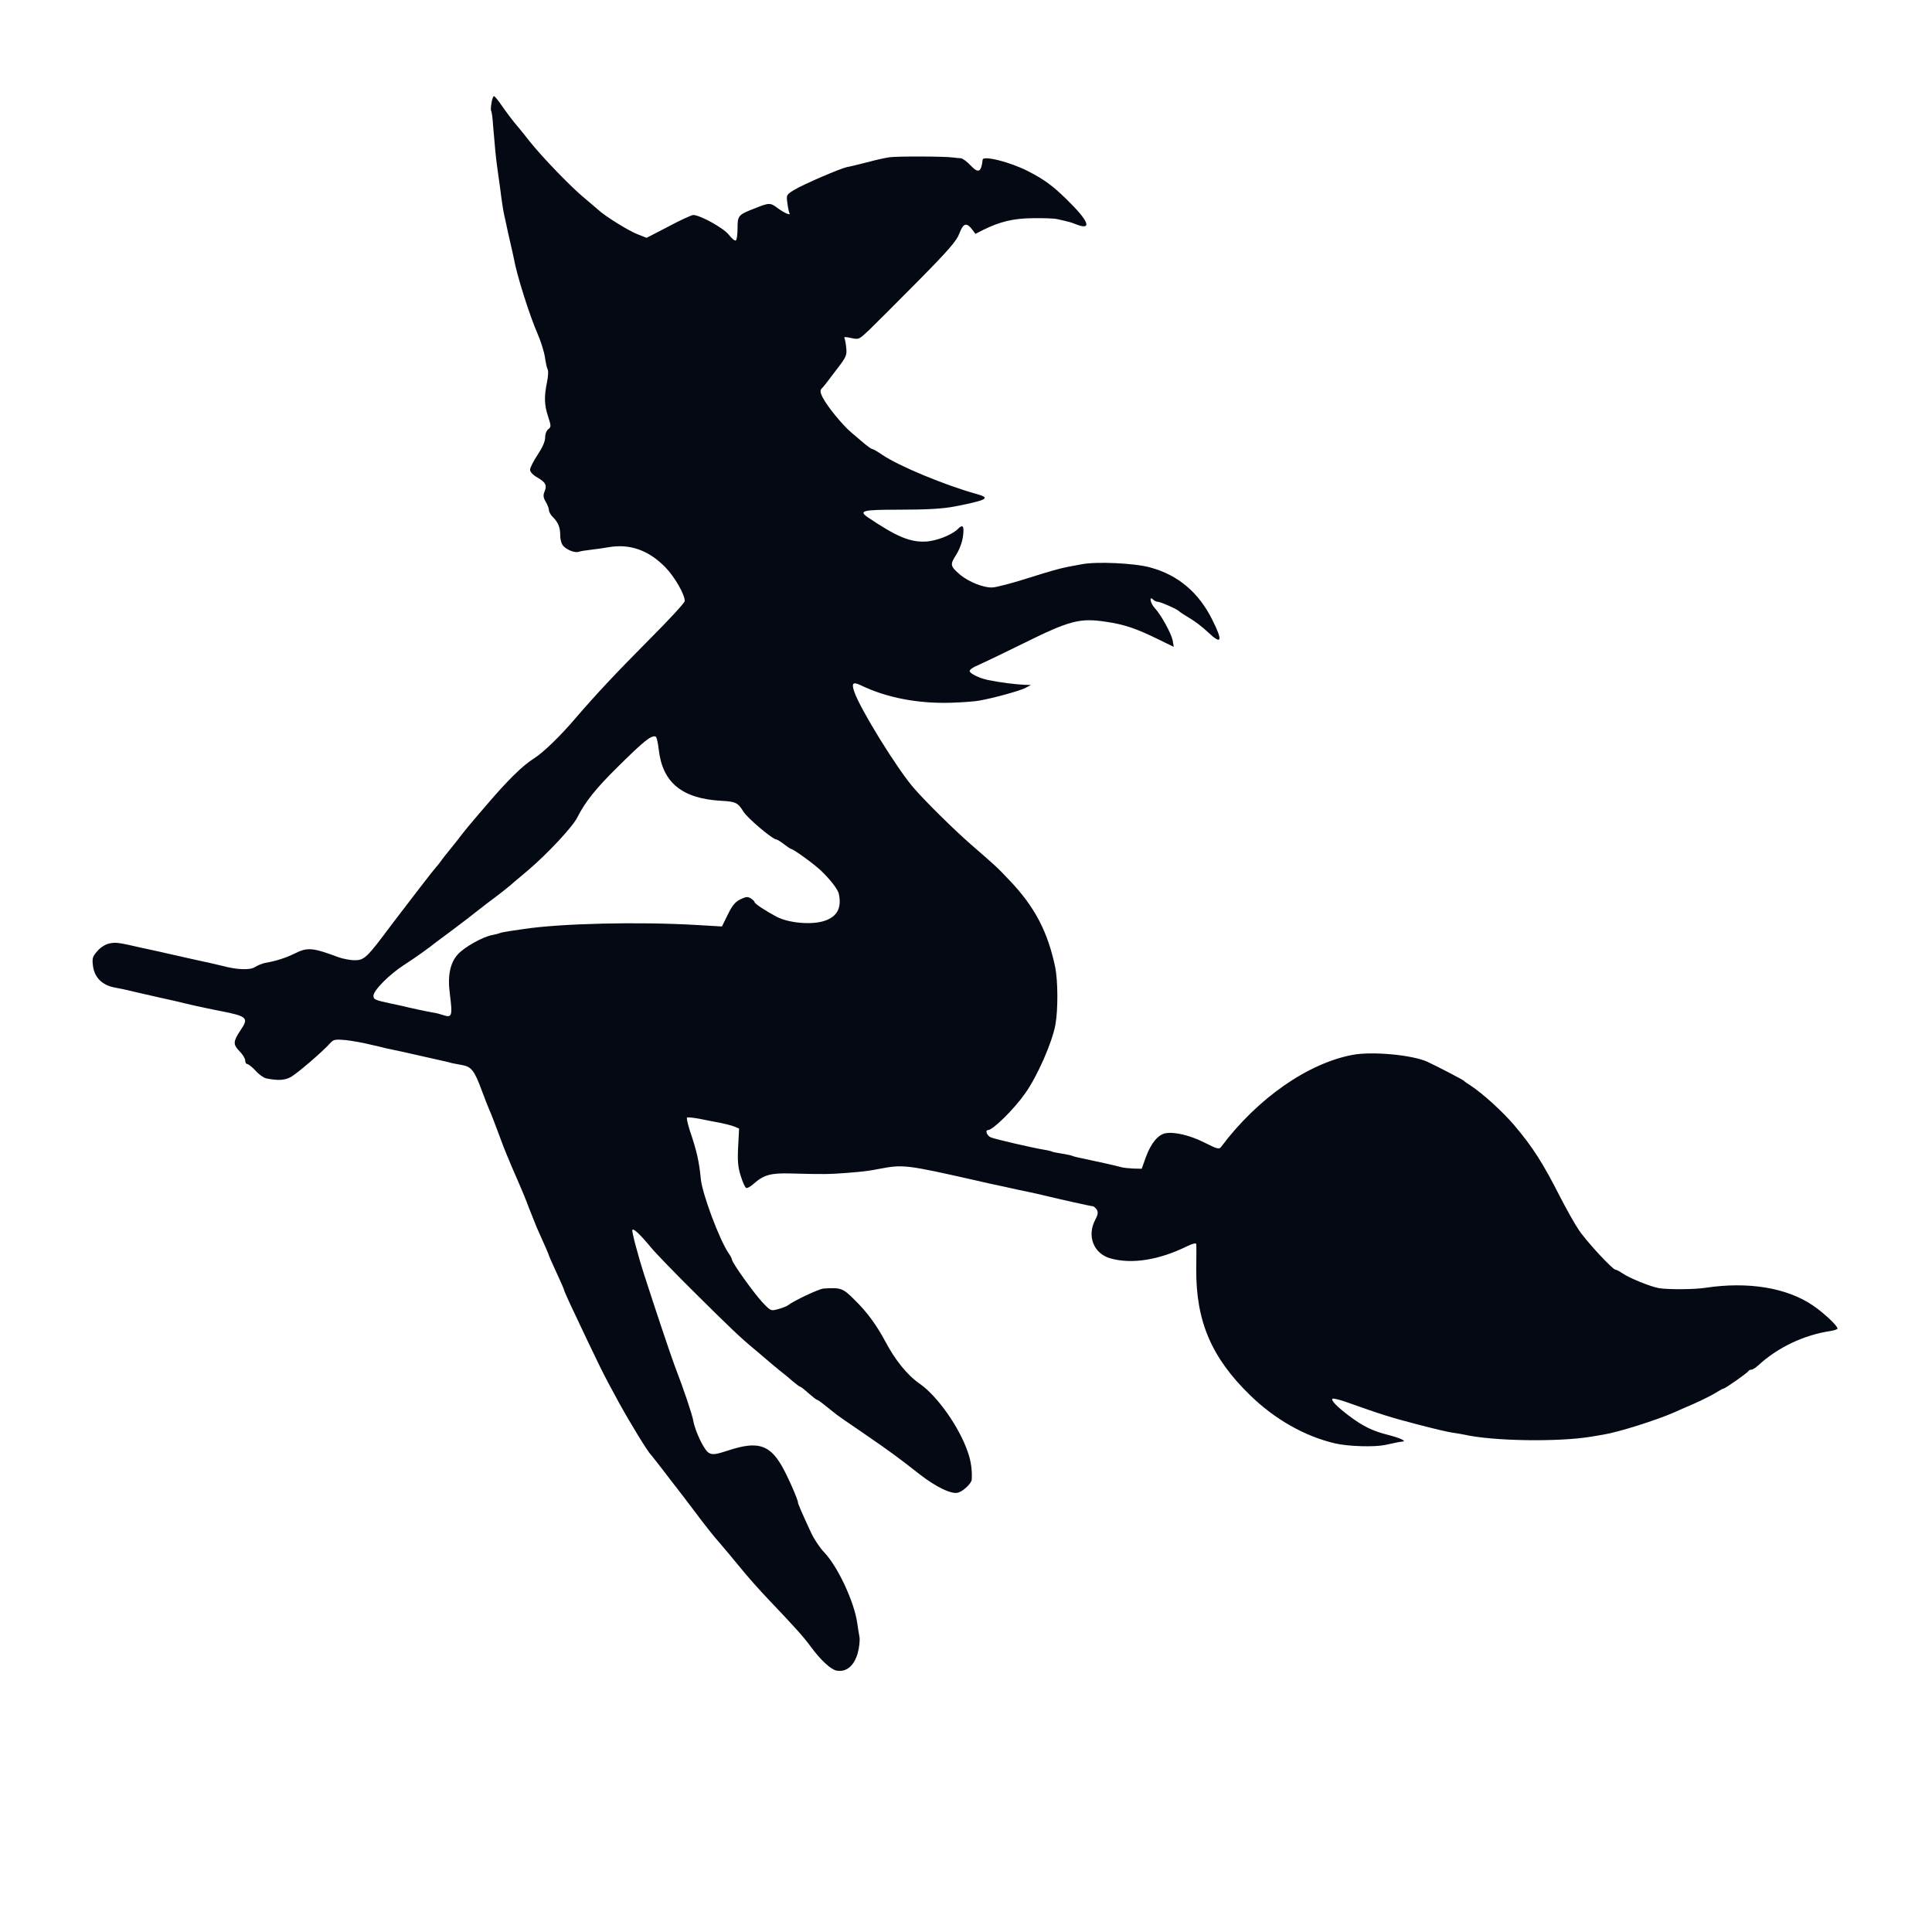 <?xml version="1.0" encoding="UTF-8" standalone="no"?>
<svg
   xmlns:osb="http://www.openswatchbook.org/uri/2009/osb"
   xmlns:dc="http://purl.org/dc/elements/1.1/"
   xmlns:cc="http://creativecommons.org/ns#"
   xmlns:rdf="http://www.w3.org/1999/02/22-rdf-syntax-ns#"
   xmlns:svg="http://www.w3.org/2000/svg"
   xmlns="http://www.w3.org/2000/svg"
   xmlns:sodipodi="http://sodipodi.sourceforge.net/DTD/sodipodi-0.dtd"
   xmlns:inkscape="http://www.inkscape.org/namespaces/inkscape"
   inkscape:version="1.0 (1.0+r73+1)"
   sodipodi:docname="trans_witch.svg"
   id="svg10829"
   preserveAspectRatio="xMidYMid meet"
   viewBox="0 0 1024 1024"
   height="1024pt"
   width="1024pt"
   version="1.0">
  <defs
     id="defs10833">
    <linearGradient
       osb:paint="solid"
       id="linearGradient11426">
      <stop
         id="stop11424"
         offset="0"
         style="stop-color:#5f1aaf;stop-opacity:1;" />
    </linearGradient>
  </defs>
  <sodipodi:namedview
     inkscape:current-layer="g10827"
     inkscape:window-maximized="1"
     inkscape:window-y="27"
     inkscape:window-x="67"
     inkscape:cy="622.32044"
     inkscape:cx="682.66667"
     inkscape:zoom="0.6628418"
     showgrid="false"
     id="namedview10831"
     inkscape:window-height="1025"
     inkscape:window-width="1853"
     inkscape:pageshadow="2"
     inkscape:pageopacity="0"
     guidetolerance="10"
     gridtolerance="10"
     objecttolerance="10"
     borderopacity="1"
     bordercolor="#666666"
     pagecolor="#ffffff" />
  <g
     id="g10827"
     stroke="none"
     fill="#000000"
     transform="matrix(0.1,0,0,-0.1,0,1024)">
    <path
       style="fill:#050914;fill-opacity:1"
       id="path10825"
       d="m 2605.425,9695.444 c -4,-20 -5,-39 -2,-44 3,-4 8,-39 10,-77 8,-96 15,-173 21,-214 3,-19 10,-71 16,-115 10,-80 16,-117 22,-145 2,-8 7,-31 11,-50 4,-19 13,-62 21,-95 8,-33 16,-71 19,-85 15,-86 81,-296 126,-400 18,-41 35,-97 39,-125 4,-27 10,-56 14,-63 5,-7 3,-37 -3,-67 -16,-77 -15,-122 6,-184 16,-50 16,-55 1,-66 -10,-7 -17,-26 -17,-44 0,-21 -14,-53 -40,-92 -22,-33 -40,-69 -40,-79 0,-12 15,-28 40,-42 43,-25 51,-41 36,-76 -7,-17 -6,-30 7,-52 9,-15 17,-35 17,-44 0,-9 9,-25 19,-35 30,-30 41,-56 41,-100 0,-23 7,-46 17,-56 21,-22 63,-37 81,-30 8,3 38,8 66,11 28,3 69,9 91,13 113,20 213,-15 302,-106 49,-50 103,-144 103,-179 0,-9 -86,-102 -191,-207 -171,-172 -279,-287 -388,-414 -81,-95 -169,-180 -217,-211 -64,-40 -141,-116 -258,-253 -97,-113 -102,-119 -156,-189 -19,-24 -39,-49 -45,-56 -5,-6 -19,-23 -30,-38 -11,-16 -25,-34 -32,-41 -13,-14 -132,-168 -233,-301 -137,-184 -148,-194 -202,-194 -24,1 -61,8 -83,16 -137,51 -164,54 -232,20 -47,-23 -98,-40 -157,-50 -15,-3 -40,-13 -54,-22 -26,-17 -93,-15 -172,6 -19,5 -89,21 -155,35 -66,15 -128,29 -138,31 -9,2 -27,6 -39,9 -12,2 -53,12 -92,20 -131,30 -141,31 -176,24 -20,-4 -47,-21 -63,-40 -25,-28 -29,-38 -24,-76 7,-64 49,-106 118,-118 19,-3 70,-14 114,-25 44,-10 91,-21 105,-24 14,-3 54,-12 90,-20 36,-9 85,-20 110,-26 25,-5 56,-12 70,-15 14,-3 47,-10 74,-15 137,-27 146,-36 102,-100 -40,-60 -41,-76 -7,-111 17,-17 31,-39 31,-50 0,-10 5,-19 11,-19 6,0 26,-16 44,-35 17,-20 43,-38 56,-41 61,-12 96,-11 129,6 34,18 172,137 211,181 17,19 26,21 81,16 35,-4 92,-14 128,-23 36,-8 74,-17 84,-20 11,-2 49,-10 85,-18 57,-13 105,-24 231,-52 14,-3 30,-7 35,-9 6,-1 29,-6 53,-10 51,-9 67,-29 106,-135 15,-41 34,-89 41,-105 8,-17 28,-69 45,-115 17,-47 38,-101 46,-120 8,-19 19,-44 23,-55 5,-11 22,-51 39,-90 17,-38 43,-101 57,-140 15,-38 33,-83 40,-100 47,-105 65,-146 65,-150 0,-2 18,-43 40,-90 22,-47 40,-89 40,-92 0,-3 14,-35 31,-72 161,-341 171,-363 262,-529 63,-114 153,-260 167,-272 3,-3 31,-39 63,-80 31,-41 64,-84 73,-95 9,-11 54,-70 100,-131 46,-62 103,-134 127,-160 23,-27 74,-87 112,-134 38,-47 104,-121 146,-165 150,-158 187,-199 229,-256 51,-69 105,-119 135,-124 51,-9 91,24 111,90 9,32 13,71 10,88 -3,18 -9,51 -12,75 -16,112 -103,299 -176,375 -22,23 -53,69 -68,102 -47,101 -70,154 -70,161 0,16 -57,145 -87,196 -65,111 -129,130 -279,81 -70,-23 -87,-25 -106,-14 -24,12 -73,113 -83,171 -6,34 -50,165 -100,295 -22,59 -106,310 -159,475 -34,105 -67,231 -64,240 4,12 39,-20 98,-91 24,-30 130,-139 236,-244 179,-178 240,-236 310,-294 16,-13 45,-38 65,-55 19,-17 52,-44 73,-61 21,-16 52,-42 69,-57 18,-15 35,-28 38,-28 4,0 24,-16 45,-35 22,-19 42,-35 46,-35 5,0 27,-17 104,-79 6,-5 65,-46 130,-90 149,-102 199,-139 307,-224 88,-69 175,-111 208,-98 29,10 69,50 70,68 3,49 -4,100 -21,147 -45,132 -161,296 -254,361 -67,46 -132,127 -186,230 -43,80 -94,151 -157,212 -65,66 -75,69 -167,63 -24,-1 -161,-66 -191,-90 -5,-4 -28,-13 -50,-19 -39,-11 -40,-10 -86,39 -45,49 -159,208 -159,224 0,4 -8,20 -18,34 -49,72 -140,316 -147,394 -9,92 -21,146 -58,255 -11,35 -18,65 -15,69 3,3 32,0 65,-6 32,-7 81,-16 108,-21 28,-6 62,-14 77,-20 l 26,-11 -5,-96 c -4,-77 -1,-109 14,-156 10,-33 23,-61 29,-63 6,-2 24,8 40,23 52,46 90,57 194,54 183,-5 206,-4 300,3 88,7 114,10 180,23 116,22 140,19 490,-60 63,-15 124,-28 135,-30 11,-2 54,-12 95,-21 41,-9 84,-18 95,-20 11,-2 38,-9 60,-14 61,-15 239,-55 249,-55 5,-1 14,-9 20,-18 8,-14 6,-26 -8,-53 -46,-86 -9,-180 80,-205 112,-32 256,-9 402,62 32,16 52,21 53,14 1,-6 1,-65 0,-132 -2,-276 80,-469 284,-668 133,-130 293,-220 453,-257 70,-16 207,-20 264,-8 63,14 81,17 93,18 23,2 -16,20 -80,36 -82,21 -130,45 -205,101 -63,48 -96,81 -87,90 3,3 34,-4 69,-16 188,-67 242,-84 381,-120 84,-22 168,-42 187,-44 20,-3 47,-7 60,-10 152,-35 502,-40 675,-11 17,3 46,8 65,11 80,13 285,78 375,118 17,8 64,28 105,46 41,18 92,44 112,56 21,13 40,24 44,24 9,0 128,84 132,93 2,4 9,7 15,7 7,0 24,11 37,23 103,95 242,161 383,182 20,3 37,9 37,13 -1,16 -73,83 -130,122 -139,95 -345,128 -570,94 -58,-9 -194,-10 -246,-2 -45,8 -155,52 -196,80 -14,10 -30,18 -35,18 -15,0 -157,153 -196,213 -21,31 -65,110 -98,174 -91,179 -144,262 -242,378 -63,74 -169,170 -232,211 -16,10 -32,21 -35,25 -4,5 -142,77 -192,100 -78,37 -291,57 -396,38 -238,-44 -506,-230 -699,-488 -10,-14 -20,-12 -87,22 -77,39 -161,59 -208,50 -39,-7 -77,-53 -103,-124 l -23,-64 -43,1 c -24,1 -53,4 -64,7 -24,7 -140,33 -208,47 -27,5 -52,12 -55,14 -4,2 -27,7 -52,11 -25,4 -47,8 -51,10 -3,2 -21,7 -40,10 -57,9 -262,56 -286,66 -21,8 -33,39 -15,39 25,0 138,111 196,194 65,91 144,271 161,366 14,80 13,229 -1,301 -39,189 -109,323 -243,463 -70,74 -71,74 -201,187 -94,82 -242,228 -307,303 -89,103 -282,416 -314,508 -16,47 -8,55 33,36 138,-67 307,-99 483,-93 61,2 126,7 145,11 76,13 220,53 247,68 l 28,15 -35,1 c -45,2 -128,12 -191,25 -46,9 -99,35 -99,48 0,7 19,21 43,30 23,10 134,63 245,118 243,120 296,134 435,113 96,-14 159,-35 279,-94 l 80,-39 -6,35 c -8,38 -62,136 -95,171 -23,24 -31,67 -9,45 7,-7 18,-12 25,-12 15,0 105,-40 113,-50 3,-4 27,-19 53,-35 27,-15 72,-49 100,-76 73,-69 81,-50 24,64 -72,146 -182,239 -330,279 -83,23 -284,32 -362,17 -27,-5 -59,-11 -70,-13 -50,-10 -90,-21 -223,-63 -79,-25 -160,-46 -180,-47 -46,-3 -126,29 -172,67 -53,46 -55,53 -22,105 18,28 33,68 37,100 7,54 -1,65 -27,38 -34,-33 -116,-65 -174,-67 -82,-3 -154,28 -301,127 -54,36 -31,42 152,42 158,0 243,5 305,17 174,34 194,45 118,66 -167,46 -417,150 -501,208 -25,17 -49,31 -54,31 -4,0 -21,12 -38,26 -16,14 -50,42 -73,62 -48,41 -127,138 -152,187 -11,22 -13,35 -6,43 15,16 25,28 84,107 49,63 52,73 48,112 -2,23 -7,47 -10,52 -4,5 11,5 36,-1 41,-9 42,-8 97,44 30,29 146,145 258,258 164,166 205,214 219,253 20,53 37,59 66,22 l 19,-25 37,19 c 92,46 163,63 266,64 56,1 115,-1 131,-5 61,-14 71,-16 98,-27 89,-35 71,15 -50,133 -73,71 -117,104 -203,148 -93,48 -238,85 -241,61 -7,-67 -23,-74 -64,-30 -19,20 -42,37 -52,38 -10,0 -29,2 -43,4 -42,6 -292,7 -335,1 -22,-3 -76,-15 -120,-27 -44,-11 -91,-23 -105,-25 -37,-8 -228,-90 -278,-120 -43,-26 -44,-27 -38,-70 3,-24 8,-49 11,-54 9,-15 -26,0 -62,26 -39,30 -45,30 -122,-1 -88,-34 -91,-38 -91,-106 0,-32 -4,-60 -9,-64 -6,-3 -22,11 -38,31 -27,35 -152,104 -188,104 -8,0 -68,-27 -131,-61 l -116,-60 -46,18 c -46,17 -175,97 -210,130 -11,10 -42,36 -68,58 -74,60 -230,222 -299,309 -16,21 -42,53 -57,71 -27,31 -55,68 -100,132 -13,18 -26,33 -29,33 -4,0 -10,-16 -13,-35 z m 886,-3428 c 20,-176 124,-261 334,-272 73,-4 86,-10 114,-56 21,-35 156,-149 176,-149 4,0 22,-11 40,-25 18,-14 35,-25 37,-25 12,0 117,-76 158,-114 49,-47 92,-101 96,-126 15,-74 -10,-119 -76,-141 -67,-23 -189,-12 -253,21 -59,31 -118,70 -118,78 0,4 -9,13 -20,20 -16,10 -26,9 -55,-5 -27,-13 -43,-32 -67,-81 l -31,-63 -136,8 c -307,18 -718,8 -911,-21 -14,-2 -47,-7 -75,-11 -27,-4 -53,-9 -58,-12 -4,-2 -20,-6 -35,-9 -50,-8 -150,-64 -185,-103 -41,-45 -55,-114 -42,-210 15,-120 12,-128 -41,-110 -11,4 -34,10 -50,12 -39,7 -123,25 -154,33 -14,3 -43,10 -65,14 -88,19 -95,22 -95,42 0,28 85,114 165,165 59,38 130,89 170,121 6,4 46,34 90,67 44,33 103,78 130,100 28,22 66,51 85,65 35,26 88,68 106,85 6,5 38,32 70,59 102,86 238,231 264,282 41,82 98,154 215,269 137,136 177,168 200,161 6,-1 13,-33 17,-69 z" />
  </g>
</svg>
